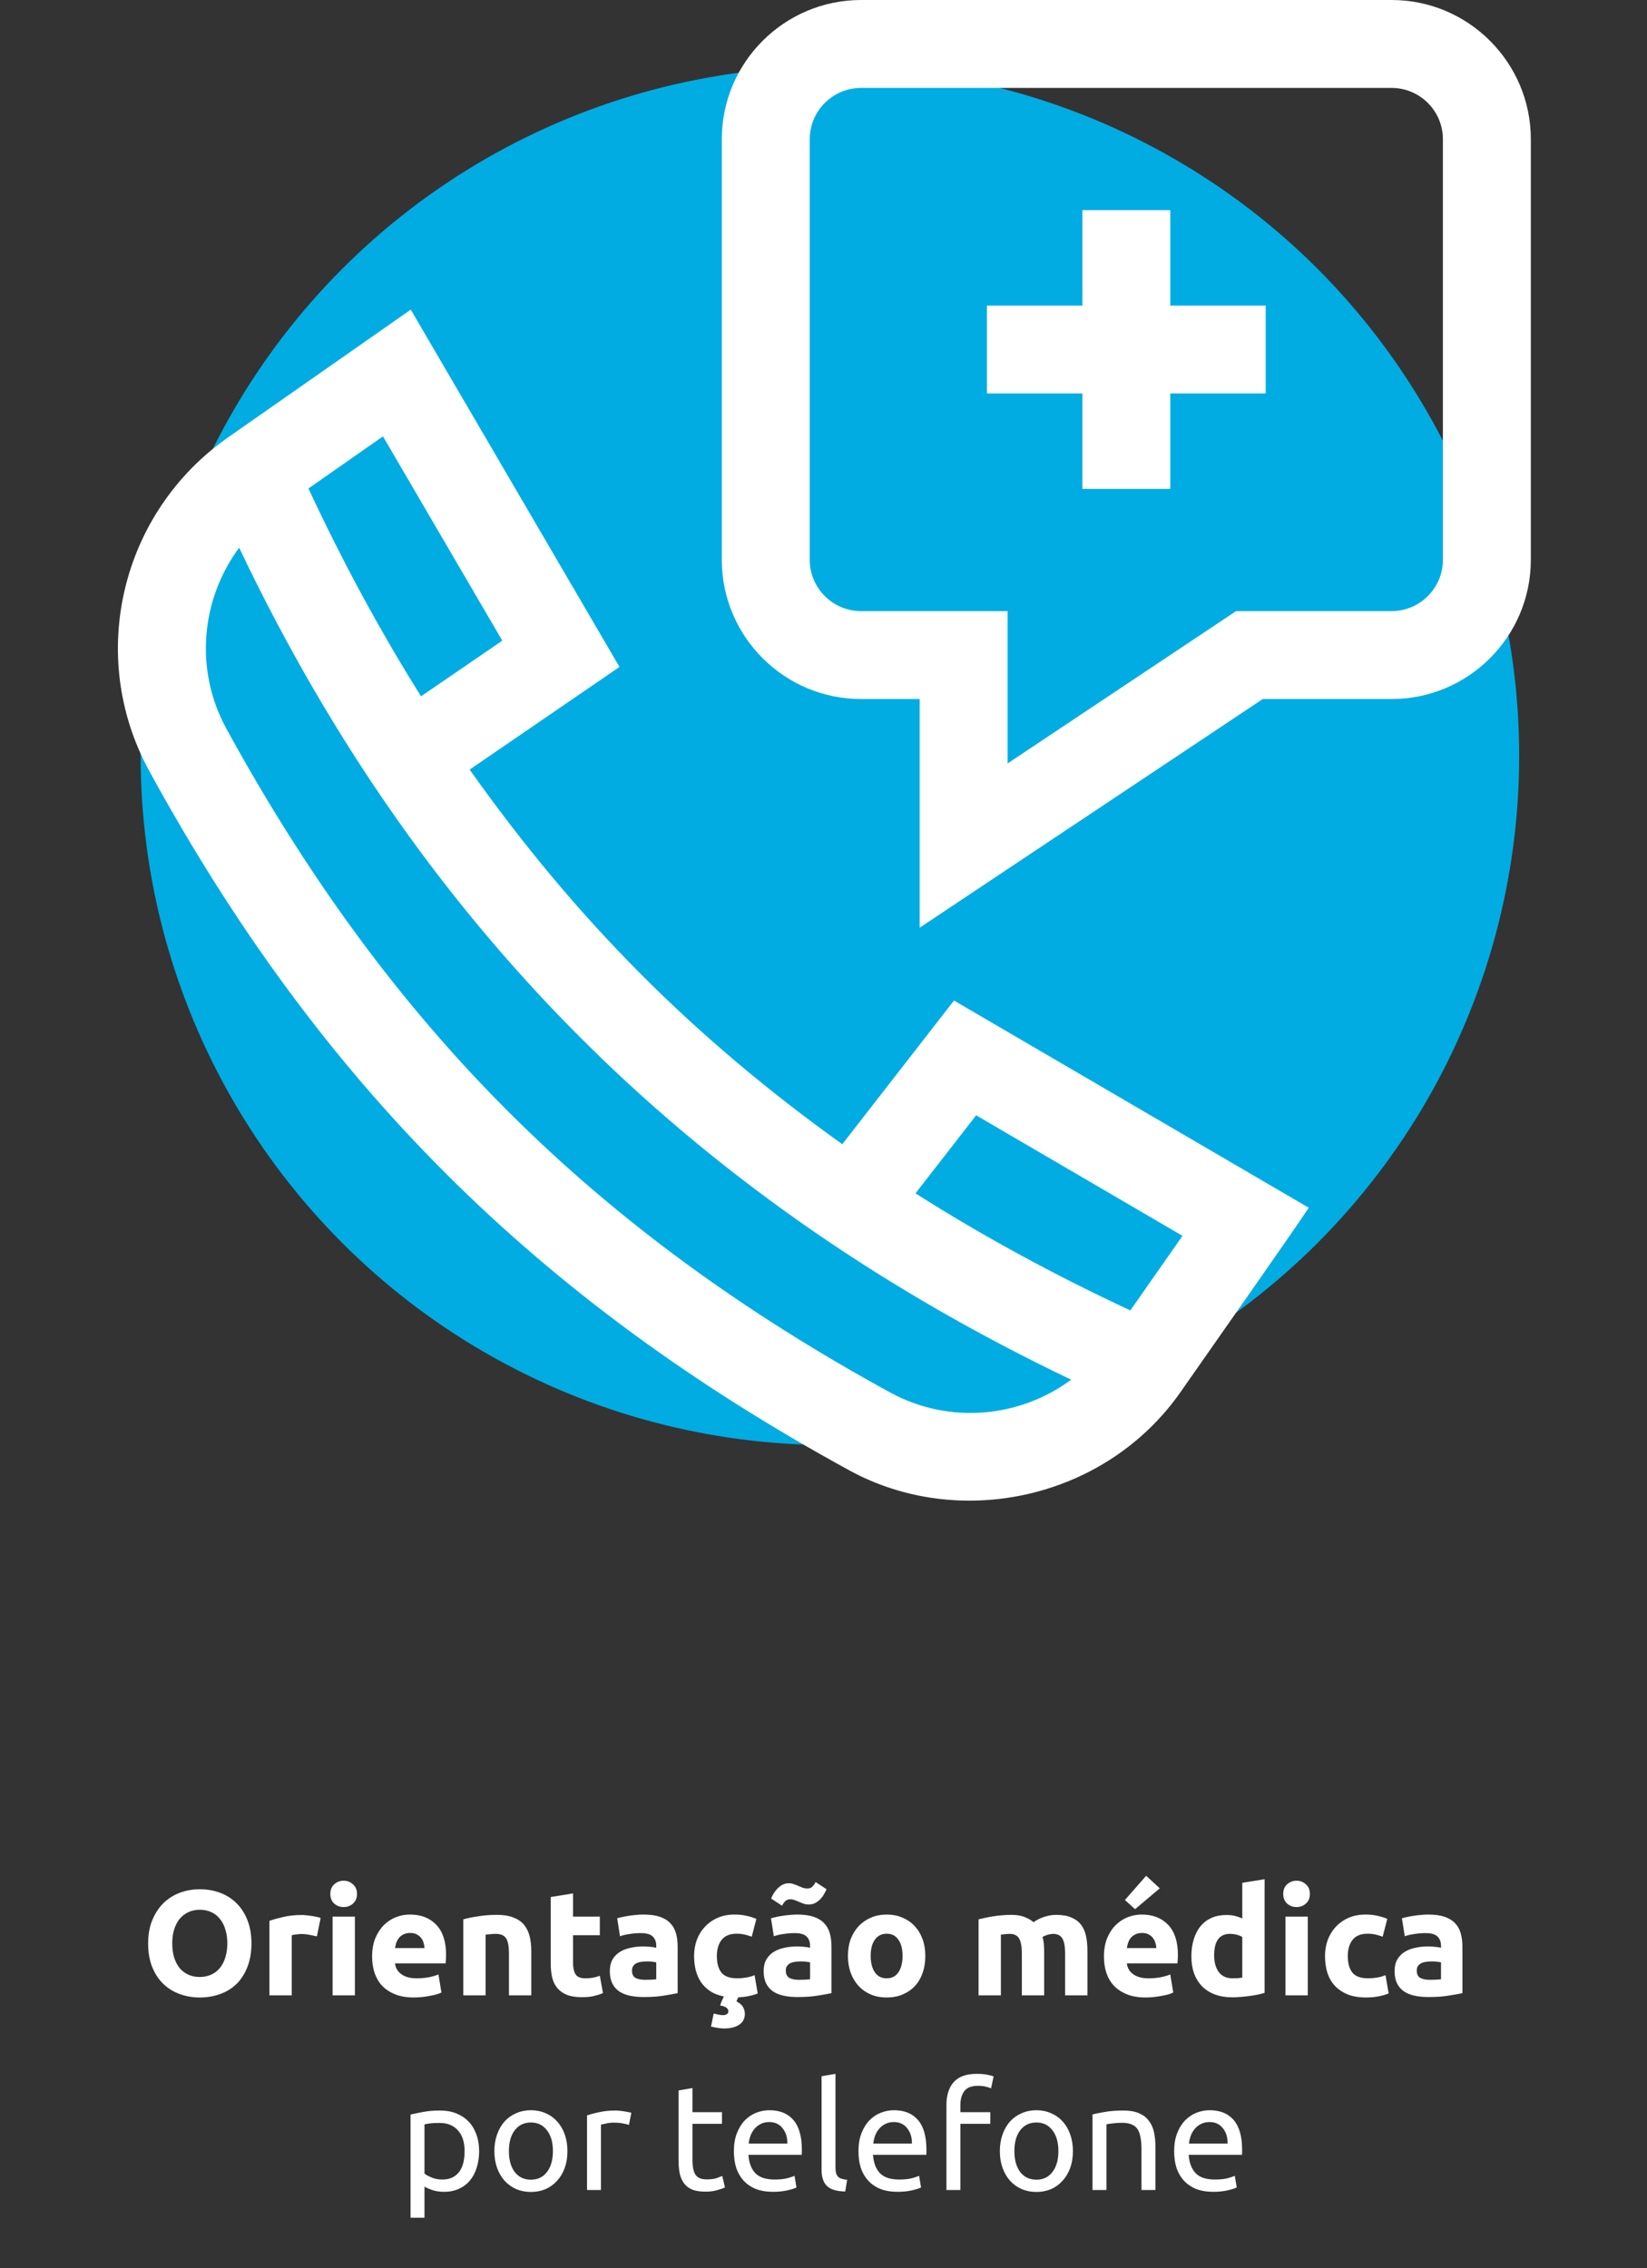 <svg width="220" height="303" viewBox="0 0 220 303" fill="none" xmlns="http://www.w3.org/2000/svg">
<rect x="0" y="0" width="220" height="303" fill="#333333" stroke="none"/>
<circle cx="110.856" cy="100.979" r="92.069" fill="#00ACE2"/>
<g clip-path="url(#clip0)">
<path d="M112.51 152.859C92.659 138.649 76.962 122.902 62.734 102.811L82.75 89.097L54.868 41.364L30.466 58.432C16.152 68.445 11.589 87.535 19.853 102.837C42.646 144.642 71.639 173.553 113.398 196.399C128.192 204.52 147.826 200.252 157.815 185.792C163.554 177.59 172.746 164.485 174.819 161.344L127.431 133.663L112.51 152.859ZM67.094 85.584L56.24 93.021C50.784 84.324 45.745 75.022 41.202 65.258L51.155 58.296L67.094 85.584ZM118.982 186.065C79.267 164.358 51.968 137.1 30.189 97.255C25.951 89.407 26.859 80.036 31.945 73.166C56.821 125.496 94.303 161.011 143.081 184.313C136.209 189.401 126.834 190.307 118.982 186.065ZM157.955 165.097C156.494 167.187 152.673 172.648 150.989 175.056C140.882 170.359 131.266 165.121 122.287 159.422L130.391 148.996L157.955 165.097Z" fill="white"/>
<path d="M185.885 0H115.015C104.76 0 96.416 8.343 96.416 18.599V74.786C96.416 85.041 104.76 93.384 115.015 93.384H122.845V123.935L168.673 93.384H185.884C196.139 93.384 204.483 85.041 204.483 74.786V18.599C204.483 8.343 196.14 0 185.885 0ZM192.737 74.786C192.737 78.564 189.663 81.638 185.885 81.638H165.116L134.592 101.988V81.638H115.015C111.236 81.638 108.162 78.564 108.162 74.786V18.599C108.162 14.82 111.236 11.746 115.015 11.746H185.885C189.663 11.746 192.737 14.82 192.737 18.599V74.786Z" fill="white"/>
<path d="M169.068 40.819H156.323V28.073H144.576V40.819H131.831V52.565H144.576V65.311H156.323V52.565H169.068V40.819Z" fill="white"/>
</g>
<path d="M23.007 259.626C23.007 260.306 23.087 260.92 23.247 261.466C23.42 262.013 23.66 262.486 23.967 262.886C24.287 263.273 24.673 263.573 25.127 263.786C25.58 264 26.1 264.106 26.687 264.106C27.26 264.106 27.773 264 28.227 263.786C28.693 263.573 29.08 263.273 29.387 262.886C29.707 262.486 29.947 262.013 30.107 261.466C30.28 260.92 30.367 260.306 30.367 259.626C30.367 258.946 30.28 258.333 30.107 257.786C29.947 257.226 29.707 256.753 29.387 256.366C29.08 255.966 28.693 255.66 28.227 255.446C27.773 255.233 27.26 255.126 26.687 255.126C26.1 255.126 25.58 255.24 25.127 255.466C24.673 255.68 24.287 255.986 23.967 256.386C23.66 256.773 23.42 257.246 23.247 257.806C23.087 258.353 23.007 258.96 23.007 259.626ZM33.587 259.626C33.587 260.813 33.407 261.86 33.047 262.766C32.7 263.66 32.22 264.413 31.607 265.026C30.993 265.626 30.26 266.08 29.407 266.386C28.567 266.693 27.66 266.846 26.687 266.846C25.74 266.846 24.847 266.693 24.007 266.386C23.167 266.08 22.433 265.626 21.807 265.026C21.18 264.413 20.687 263.66 20.327 262.766C19.967 261.86 19.787 260.813 19.787 259.626C19.787 258.44 19.973 257.4 20.347 256.506C20.72 255.6 21.22 254.84 21.847 254.226C22.487 253.613 23.22 253.153 24.047 252.846C24.887 252.54 25.767 252.386 26.687 252.386C27.633 252.386 28.527 252.54 29.367 252.846C30.207 253.153 30.94 253.613 31.567 254.226C32.193 254.84 32.687 255.6 33.047 256.506C33.407 257.4 33.587 258.44 33.587 259.626ZM42.328 258.686C42.061 258.62 41.748 258.553 41.388 258.486C41.028 258.406 40.641 258.366 40.227 258.366C40.041 258.366 39.814 258.386 39.547 258.426C39.294 258.453 39.101 258.486 38.968 258.526V266.566H35.987V256.606C36.521 256.42 37.148 256.246 37.867 256.086C38.601 255.913 39.414 255.826 40.307 255.826C40.468 255.826 40.661 255.84 40.888 255.866C41.114 255.88 41.341 255.906 41.568 255.946C41.794 255.973 42.021 256.013 42.248 256.066C42.474 256.106 42.667 256.16 42.828 256.226L42.328 258.686ZM47.405 266.566H44.425V256.046H47.405V266.566ZM47.685 253.006C47.685 253.553 47.505 253.986 47.145 254.306C46.798 254.613 46.385 254.766 45.905 254.766C45.425 254.766 45.005 254.613 44.645 254.306C44.298 253.986 44.125 253.553 44.125 253.006C44.125 252.46 44.298 252.033 44.645 251.726C45.005 251.406 45.425 251.246 45.905 251.246C46.385 251.246 46.798 251.406 47.145 251.726C47.505 252.033 47.685 252.46 47.685 253.006ZM49.706 261.386C49.706 260.453 49.846 259.64 50.126 258.946C50.42 258.24 50.8 257.653 51.266 257.186C51.733 256.72 52.266 256.366 52.866 256.126C53.48 255.886 54.106 255.766 54.746 255.766C56.24 255.766 57.42 256.226 58.286 257.146C59.153 258.053 59.586 259.393 59.586 261.166C59.586 261.34 59.58 261.533 59.566 261.746C59.553 261.946 59.54 262.126 59.526 262.286H52.766C52.833 262.9 53.12 263.386 53.626 263.746C54.133 264.106 54.813 264.286 55.666 264.286C56.213 264.286 56.746 264.24 57.266 264.146C57.8 264.04 58.233 263.913 58.566 263.766L58.966 266.186C58.806 266.266 58.593 266.346 58.326 266.426C58.06 266.506 57.76 266.573 57.426 266.626C57.106 266.693 56.76 266.746 56.386 266.786C56.013 266.826 55.64 266.846 55.266 266.846C54.32 266.846 53.493 266.706 52.786 266.426C52.093 266.146 51.513 265.766 51.046 265.286C50.593 264.793 50.253 264.213 50.026 263.546C49.813 262.88 49.706 262.16 49.706 261.386ZM56.706 260.246C56.693 259.993 56.646 259.746 56.566 259.506C56.5 259.266 56.386 259.053 56.226 258.866C56.08 258.68 55.886 258.526 55.646 258.406C55.42 258.286 55.133 258.226 54.786 258.226C54.453 258.226 54.166 258.286 53.926 258.406C53.686 258.513 53.486 258.66 53.326 258.846C53.166 259.033 53.04 259.253 52.946 259.506C52.866 259.746 52.806 259.993 52.766 260.246H56.706ZM61.886 256.406C62.393 256.26 63.046 256.126 63.846 256.006C64.646 255.873 65.486 255.806 66.366 255.806C67.259 255.806 67.999 255.926 68.586 256.166C69.186 256.393 69.659 256.72 70.006 257.146C70.353 257.573 70.599 258.08 70.746 258.666C70.893 259.253 70.966 259.906 70.966 260.626V266.566H67.986V260.986C67.986 260.026 67.859 259.346 67.606 258.946C67.353 258.546 66.879 258.346 66.186 258.346C65.973 258.346 65.746 258.36 65.506 258.386C65.266 258.4 65.053 258.42 64.866 258.446V266.566H61.886V256.406ZM73.563 253.426L76.543 252.946V256.046H80.123V258.526H76.543V262.226C76.543 262.853 76.65 263.353 76.863 263.726C77.09 264.1 77.537 264.286 78.203 264.286C78.523 264.286 78.85 264.26 79.183 264.206C79.53 264.14 79.843 264.053 80.123 263.946L80.543 266.266C80.183 266.413 79.783 266.54 79.343 266.646C78.903 266.753 78.363 266.806 77.723 266.806C76.91 266.806 76.237 266.7 75.703 266.486C75.17 266.26 74.743 265.953 74.423 265.566C74.103 265.166 73.877 264.686 73.743 264.126C73.623 263.566 73.563 262.946 73.563 262.266V253.426ZM86.179 264.486C86.473 264.486 86.753 264.48 87.019 264.466C87.286 264.453 87.499 264.433 87.659 264.406V262.146C87.539 262.12 87.359 262.093 87.119 262.066C86.879 262.04 86.659 262.026 86.459 262.026C86.179 262.026 85.913 262.046 85.659 262.086C85.419 262.113 85.206 262.173 85.019 262.266C84.833 262.36 84.686 262.486 84.579 262.646C84.473 262.806 84.419 263.006 84.419 263.246C84.419 263.713 84.573 264.04 84.879 264.226C85.199 264.4 85.633 264.486 86.179 264.486ZM85.939 255.766C86.819 255.766 87.553 255.866 88.139 256.066C88.726 256.266 89.193 256.553 89.539 256.926C89.899 257.3 90.153 257.753 90.299 258.286C90.446 258.82 90.519 259.413 90.519 260.066V266.266C90.093 266.36 89.499 266.466 88.739 266.586C87.979 266.72 87.059 266.786 85.979 266.786C85.299 266.786 84.679 266.726 84.119 266.606C83.573 266.486 83.099 266.293 82.699 266.026C82.299 265.746 81.993 265.386 81.779 264.946C81.566 264.506 81.459 263.966 81.459 263.326C81.459 262.713 81.579 262.193 81.819 261.766C82.073 261.34 82.406 261 82.819 260.746C83.233 260.493 83.706 260.313 84.239 260.206C84.773 260.086 85.326 260.026 85.899 260.026C86.286 260.026 86.626 260.046 86.919 260.086C87.226 260.113 87.473 260.153 87.659 260.206V259.926C87.659 259.42 87.506 259.013 87.199 258.706C86.893 258.4 86.359 258.246 85.599 258.246C85.093 258.246 84.593 258.286 84.099 258.366C83.606 258.433 83.179 258.533 82.819 258.666L82.439 256.266C82.613 256.213 82.826 256.16 83.079 256.106C83.346 256.04 83.633 255.986 83.939 255.946C84.246 255.893 84.566 255.853 84.899 255.826C85.246 255.786 85.593 255.766 85.939 255.766ZM98.374 267.366C98.801 267.58 99.094 267.833 99.254 268.126C99.414 268.42 99.494 268.72 99.494 269.026C99.494 269.666 99.241 270.153 98.734 270.486C98.227 270.82 97.561 270.986 96.734 270.986C96.441 270.986 96.147 270.96 95.854 270.906C95.561 270.866 95.267 270.806 94.974 270.726L95.334 268.986C95.427 269.013 95.594 269.053 95.834 269.106C96.087 269.173 96.334 269.206 96.574 269.206C96.761 269.206 96.921 269.166 97.054 269.086C97.201 269.02 97.281 268.893 97.294 268.706C97.307 268.546 97.241 268.4 97.094 268.266C96.961 268.133 96.741 268.033 96.434 267.966L96.194 267.906C96.247 267.733 96.321 267.533 96.414 267.306C96.507 267.093 96.601 266.893 96.694 266.706C96.001 266.573 95.401 266.346 94.894 266.026C94.401 265.693 93.987 265.293 93.654 264.826C93.334 264.346 93.094 263.806 92.934 263.206C92.787 262.606 92.714 261.973 92.714 261.306C92.714 260.546 92.834 259.833 93.074 259.166C93.327 258.486 93.687 257.9 94.154 257.406C94.621 256.9 95.187 256.5 95.854 256.206C96.521 255.913 97.281 255.766 98.134 255.766C98.694 255.766 99.207 255.82 99.674 255.926C100.141 256.02 100.594 256.16 101.034 256.346L100.414 258.726C100.134 258.62 99.827 258.526 99.494 258.446C99.161 258.366 98.787 258.326 98.374 258.326C97.494 258.326 96.834 258.6 96.394 259.146C95.967 259.693 95.754 260.413 95.754 261.306C95.754 262.253 95.954 262.986 96.354 263.506C96.767 264.026 97.481 264.286 98.494 264.286C98.854 264.286 99.241 264.253 99.654 264.186C100.067 264.12 100.447 264.013 100.794 263.866L101.214 266.306C100.907 266.44 100.527 266.553 100.074 266.646C99.634 266.74 99.147 266.8 98.614 266.826C98.561 266.933 98.514 267.033 98.474 267.126C98.434 267.22 98.401 267.3 98.374 267.366ZM106.726 264.486C107.02 264.486 107.3 264.48 107.566 264.466C107.833 264.453 108.046 264.433 108.206 264.406V262.146C108.086 262.12 107.906 262.093 107.666 262.066C107.426 262.04 107.206 262.026 107.006 262.026C106.726 262.026 106.46 262.046 106.206 262.086C105.966 262.113 105.753 262.173 105.566 262.266C105.38 262.36 105.233 262.486 105.126 262.646C105.02 262.806 104.966 263.006 104.966 263.246C104.966 263.713 105.12 264.04 105.426 264.226C105.746 264.4 106.18 264.486 106.726 264.486ZM106.486 255.766C107.366 255.766 108.1 255.866 108.686 256.066C109.273 256.266 109.74 256.553 110.086 256.926C110.446 257.3 110.7 257.753 110.846 258.286C110.993 258.82 111.066 259.413 111.066 260.066V266.266C110.64 266.36 110.046 266.466 109.286 266.586C108.526 266.72 107.606 266.786 106.526 266.786C105.846 266.786 105.226 266.726 104.666 266.606C104.12 266.486 103.646 266.293 103.246 266.026C102.846 265.746 102.54 265.386 102.326 264.946C102.113 264.506 102.006 263.966 102.006 263.326C102.006 262.713 102.126 262.193 102.366 261.766C102.62 261.34 102.953 261 103.366 260.746C103.78 260.493 104.253 260.313 104.786 260.206C105.32 260.086 105.873 260.026 106.446 260.026C106.833 260.026 107.173 260.046 107.466 260.086C107.773 260.113 108.02 260.153 108.206 260.206V259.926C108.206 259.42 108.053 259.013 107.746 258.706C107.44 258.4 106.906 258.246 106.146 258.246C105.64 258.246 105.14 258.286 104.646 258.366C104.153 258.433 103.726 258.533 103.366 258.666L102.986 256.266C103.16 256.213 103.373 256.16 103.626 256.106C103.893 256.04 104.18 255.986 104.486 255.946C104.793 255.893 105.113 255.853 105.446 255.826C105.793 255.786 106.14 255.766 106.486 255.766ZM110.406 252.386C110.326 252.586 110.213 252.806 110.066 253.046C109.933 253.286 109.766 253.513 109.566 253.726C109.366 253.926 109.14 254.093 108.886 254.226C108.633 254.36 108.353 254.426 108.046 254.426C107.806 254.426 107.58 254.393 107.366 254.326C107.166 254.246 106.966 254.166 106.766 254.086C106.566 253.993 106.366 253.913 106.166 253.846C105.966 253.766 105.76 253.726 105.546 253.726C105.28 253.726 105.06 253.813 104.886 253.986C104.713 254.16 104.573 254.36 104.466 254.586L103.006 253.626C103.086 253.426 103.193 253.206 103.326 252.966C103.473 252.726 103.646 252.506 103.846 252.306C104.046 252.093 104.273 251.92 104.526 251.786C104.78 251.653 105.06 251.586 105.366 251.586C105.606 251.586 105.826 251.626 106.026 251.706C106.24 251.773 106.446 251.853 106.646 251.946C106.846 252.026 107.04 252.106 107.226 252.186C107.426 252.253 107.64 252.286 107.866 252.286C108.133 252.286 108.353 252.2 108.526 252.026C108.7 251.853 108.84 251.653 108.946 251.426L110.406 252.386ZM123.601 261.286C123.601 262.113 123.481 262.873 123.241 263.566C123.001 264.246 122.654 264.833 122.201 265.326C121.748 265.806 121.201 266.18 120.561 266.446C119.934 266.713 119.228 266.846 118.441 266.846C117.668 266.846 116.961 266.713 116.321 266.446C115.694 266.18 115.154 265.806 114.701 265.326C114.248 264.833 113.894 264.246 113.641 263.566C113.388 262.873 113.261 262.113 113.261 261.286C113.261 260.46 113.388 259.706 113.641 259.026C113.908 258.346 114.268 257.766 114.721 257.286C115.188 256.806 115.734 256.433 116.361 256.166C117.001 255.9 117.694 255.766 118.441 255.766C119.201 255.766 119.894 255.9 120.521 256.166C121.161 256.433 121.708 256.806 122.161 257.286C122.614 257.766 122.968 258.346 123.221 259.026C123.474 259.706 123.601 260.46 123.601 261.286ZM120.561 261.286C120.561 260.366 120.374 259.646 120.001 259.126C119.641 258.593 119.121 258.326 118.441 258.326C117.761 258.326 117.234 258.593 116.861 259.126C116.488 259.646 116.301 260.366 116.301 261.286C116.301 262.206 116.488 262.94 116.861 263.486C117.234 264.02 117.761 264.286 118.441 264.286C119.121 264.286 119.641 264.02 120.001 263.486C120.374 262.94 120.561 262.206 120.561 261.286ZM136.494 260.986C136.494 260.026 136.367 259.346 136.114 258.946C135.874 258.546 135.454 258.346 134.854 258.346C134.667 258.346 134.474 258.36 134.274 258.386C134.074 258.4 133.881 258.42 133.694 258.446V266.566H130.714V256.406C130.967 256.34 131.261 256.273 131.594 256.206C131.941 256.126 132.301 256.06 132.674 256.006C133.061 255.94 133.454 255.893 133.854 255.866C134.254 255.826 134.647 255.806 135.034 255.806C135.794 255.806 136.407 255.906 136.874 256.106C137.354 256.293 137.747 256.52 138.054 256.786C138.481 256.48 138.967 256.24 139.514 256.066C140.074 255.893 140.587 255.806 141.054 255.806C141.894 255.806 142.581 255.926 143.114 256.166C143.661 256.393 144.094 256.72 144.414 257.146C144.734 257.573 144.954 258.08 145.074 258.666C145.194 259.253 145.254 259.906 145.254 260.626V266.566H142.274V260.986C142.274 260.026 142.147 259.346 141.894 258.946C141.654 258.546 141.234 258.346 140.634 258.346C140.474 258.346 140.247 258.386 139.954 258.466C139.674 258.546 139.441 258.646 139.254 258.766C139.347 259.073 139.407 259.4 139.434 259.746C139.461 260.08 139.474 260.44 139.474 260.826V266.566H136.494V260.986ZM147.46 261.386C147.46 260.453 147.6 259.64 147.88 258.946C148.173 258.24 148.553 257.653 149.02 257.186C149.487 256.72 150.02 256.366 150.62 256.126C151.233 255.886 151.86 255.766 152.5 255.766C153.993 255.766 155.173 256.226 156.04 257.146C156.907 258.053 157.34 259.393 157.34 261.166C157.34 261.34 157.333 261.533 157.32 261.746C157.307 261.946 157.293 262.126 157.28 262.286H150.52C150.587 262.9 150.873 263.386 151.38 263.746C151.887 264.106 152.567 264.286 153.42 264.286C153.967 264.286 154.5 264.24 155.02 264.146C155.553 264.04 155.987 263.913 156.32 263.766L156.72 266.186C156.56 266.266 156.347 266.346 156.08 266.426C155.813 266.506 155.513 266.573 155.18 266.626C154.86 266.693 154.513 266.746 154.14 266.786C153.767 266.826 153.393 266.846 153.02 266.846C152.073 266.846 151.247 266.706 150.54 266.426C149.847 266.146 149.267 265.766 148.8 265.286C148.347 264.793 148.007 264.213 147.78 263.546C147.567 262.88 147.46 262.16 147.46 261.386ZM154.46 260.246C154.447 259.993 154.4 259.746 154.32 259.506C154.253 259.266 154.14 259.053 153.98 258.866C153.833 258.68 153.64 258.526 153.4 258.406C153.173 258.286 152.887 258.226 152.54 258.226C152.207 258.226 151.92 258.286 151.68 258.406C151.44 258.513 151.24 258.66 151.08 258.846C150.92 259.033 150.793 259.253 150.7 259.506C150.62 259.746 150.56 259.993 150.52 260.246H154.46ZM154.92 252.266L151.62 255.046L150.26 253.826L153.1 250.586L154.92 252.266ZM162.18 261.226C162.18 262.146 162.387 262.886 162.8 263.446C163.213 264.006 163.827 264.286 164.64 264.286C164.907 264.286 165.153 264.28 165.38 264.266C165.607 264.24 165.793 264.213 165.94 264.186V258.766C165.753 258.646 165.507 258.546 165.2 258.466C164.907 258.386 164.607 258.346 164.3 258.346C162.887 258.346 162.18 259.306 162.18 261.226ZM168.92 266.226C168.653 266.306 168.347 266.386 168 266.466C167.653 266.533 167.287 266.593 166.9 266.646C166.527 266.7 166.14 266.74 165.74 266.766C165.353 266.806 164.98 266.826 164.62 266.826C163.753 266.826 162.98 266.7 162.3 266.446C161.62 266.193 161.047 265.833 160.58 265.366C160.113 264.886 159.753 264.313 159.5 263.646C159.26 262.966 159.14 262.206 159.14 261.366C159.14 260.513 159.247 259.746 159.46 259.066C159.673 258.373 159.98 257.786 160.38 257.306C160.78 256.826 161.267 256.46 161.84 256.206C162.427 255.953 163.093 255.826 163.84 255.826C164.253 255.826 164.62 255.866 164.94 255.946C165.273 256.026 165.607 256.14 165.94 256.286V251.526L168.92 251.046V266.226ZM174.69 266.566H171.71V256.046H174.69V266.566ZM174.97 253.006C174.97 253.553 174.79 253.986 174.43 254.306C174.083 254.613 173.67 254.766 173.19 254.766C172.71 254.766 172.29 254.613 171.93 254.306C171.583 253.986 171.41 253.553 171.41 253.006C171.41 252.46 171.583 252.033 171.93 251.726C172.29 251.406 172.71 251.246 173.19 251.246C173.67 251.246 174.083 251.406 174.43 251.726C174.79 252.033 174.97 252.46 174.97 253.006ZM176.991 261.306C176.991 260.546 177.111 259.833 177.351 259.166C177.605 258.486 177.965 257.9 178.431 257.406C178.898 256.9 179.465 256.5 180.131 256.206C180.798 255.913 181.558 255.766 182.411 255.766C182.971 255.766 183.485 255.82 183.951 255.926C184.418 256.02 184.871 256.16 185.311 256.346L184.691 258.726C184.411 258.62 184.105 258.526 183.771 258.446C183.438 258.366 183.065 258.326 182.651 258.326C181.771 258.326 181.111 258.6 180.671 259.146C180.245 259.693 180.031 260.413 180.031 261.306C180.031 262.253 180.231 262.986 180.631 263.506C181.045 264.026 181.758 264.286 182.771 264.286C183.131 264.286 183.518 264.253 183.931 264.186C184.345 264.12 184.725 264.013 185.071 263.866L185.491 266.306C185.145 266.453 184.711 266.58 184.191 266.686C183.671 266.793 183.098 266.846 182.471 266.846C181.511 266.846 180.685 266.706 179.991 266.426C179.298 266.133 178.725 265.74 178.271 265.246C177.831 264.753 177.505 264.173 177.291 263.506C177.091 262.826 176.991 262.093 176.991 261.306ZM191.004 264.486C191.297 264.486 191.577 264.48 191.844 264.466C192.11 264.453 192.324 264.433 192.484 264.406V262.146C192.364 262.12 192.184 262.093 191.944 262.066C191.704 262.04 191.484 262.026 191.284 262.026C191.004 262.026 190.737 262.046 190.484 262.086C190.244 262.113 190.03 262.173 189.844 262.266C189.657 262.36 189.51 262.486 189.404 262.646C189.297 262.806 189.244 263.006 189.244 263.246C189.244 263.713 189.397 264.04 189.704 264.226C190.024 264.4 190.457 264.486 191.004 264.486ZM190.764 255.766C191.644 255.766 192.377 255.866 192.964 256.066C193.55 256.266 194.017 256.553 194.364 256.926C194.724 257.3 194.977 257.753 195.124 258.286C195.27 258.82 195.344 259.413 195.344 260.066V266.266C194.917 266.36 194.324 266.466 193.564 266.586C192.804 266.72 191.884 266.786 190.804 266.786C190.124 266.786 189.504 266.726 188.944 266.606C188.397 266.486 187.924 266.293 187.524 266.026C187.124 265.746 186.817 265.386 186.604 264.946C186.39 264.506 186.284 263.966 186.284 263.326C186.284 262.713 186.404 262.193 186.644 261.766C186.897 261.34 187.23 261 187.644 260.746C188.057 260.493 188.53 260.313 189.064 260.206C189.597 260.086 190.15 260.026 190.724 260.026C191.11 260.026 191.45 260.046 191.744 260.086C192.05 260.113 192.297 260.153 192.484 260.206V259.926C192.484 259.42 192.33 259.013 192.024 258.706C191.717 258.4 191.184 258.246 190.424 258.246C189.917 258.246 189.417 258.286 188.924 258.366C188.43 258.433 188.004 258.533 187.644 258.666L187.264 256.266C187.437 256.213 187.65 256.16 187.904 256.106C188.17 256.04 188.457 255.986 188.764 255.946C189.07 255.893 189.39 255.853 189.724 255.826C190.07 255.786 190.417 255.766 190.764 255.766ZM62.06 287.386C62.06 286.173 61.76 285.24 61.16 284.586C60.56 283.933 59.76 283.606 58.76 283.606C58.2 283.606 57.76 283.626 57.44 283.666C57.133 283.706 56.886 283.753 56.7 283.806V290.366C56.926 290.553 57.253 290.733 57.68 290.906C58.106 291.08 58.573 291.166 59.08 291.166C59.613 291.166 60.066 291.073 60.44 290.886C60.827 290.686 61.14 290.42 61.38 290.086C61.62 289.74 61.793 289.34 61.9 288.886C62.007 288.42 62.06 287.92 62.06 287.386ZM64 287.386C64 288.173 63.893 288.9 63.68 289.566C63.48 290.233 63.18 290.806 62.78 291.286C62.38 291.766 61.886 292.14 61.3 292.406C60.727 292.673 60.066 292.806 59.32 292.806C58.72 292.806 58.187 292.726 57.72 292.566C57.267 292.406 56.926 292.253 56.7 292.106V296.266H54.84V282.486C55.28 282.38 55.827 282.266 56.48 282.146C57.147 282.013 57.913 281.946 58.78 281.946C59.58 281.946 60.3 282.073 60.94 282.326C61.58 282.58 62.127 282.94 62.58 283.406C63.033 283.873 63.38 284.446 63.62 285.126C63.873 285.793 64 286.546 64 287.386ZM75.797 287.366C75.797 288.193 75.677 288.94 75.437 289.606C75.197 290.273 74.857 290.846 74.417 291.326C73.99 291.806 73.477 292.18 72.877 292.446C72.277 292.7 71.624 292.826 70.917 292.826C70.21 292.826 69.557 292.7 68.957 292.446C68.357 292.18 67.837 291.806 67.397 291.326C66.971 290.846 66.637 290.273 66.397 289.606C66.157 288.94 66.037 288.193 66.037 287.366C66.037 286.553 66.157 285.813 66.397 285.146C66.637 284.466 66.971 283.886 67.397 283.406C67.837 282.926 68.357 282.56 68.957 282.306C69.557 282.04 70.21 281.906 70.917 281.906C71.624 281.906 72.277 282.04 72.877 282.306C73.477 282.56 73.99 282.926 74.417 283.406C74.857 283.886 75.197 284.466 75.437 285.146C75.677 285.813 75.797 286.553 75.797 287.366ZM73.857 287.366C73.857 286.193 73.591 285.266 73.057 284.586C72.537 283.893 71.824 283.546 70.917 283.546C70.01 283.546 69.29 283.893 68.757 284.586C68.237 285.266 67.977 286.193 67.977 287.366C67.977 288.54 68.237 289.473 68.757 290.166C69.29 290.846 70.01 291.186 70.917 291.186C71.824 291.186 72.537 290.846 73.057 290.166C73.591 289.473 73.857 288.54 73.857 287.366ZM82.254 281.946C82.414 281.946 82.594 281.96 82.794 281.986C83.007 282 83.214 282.026 83.414 282.066C83.614 282.093 83.794 282.126 83.954 282.166C84.127 282.193 84.254 282.22 84.334 282.246L84.014 283.866C83.867 283.813 83.621 283.753 83.274 283.686C82.941 283.606 82.507 283.566 81.974 283.566C81.627 283.566 81.281 283.606 80.934 283.686C80.601 283.753 80.381 283.8 80.274 283.826V292.566H78.414V282.606C78.854 282.446 79.401 282.3 80.054 282.166C80.707 282.02 81.441 281.946 82.254 281.946ZM92.498 282.166H96.438V283.726H92.498V288.526C92.498 289.046 92.538 289.48 92.618 289.826C92.698 290.16 92.818 290.426 92.978 290.626C93.138 290.813 93.338 290.946 93.578 291.026C93.818 291.106 94.098 291.146 94.418 291.146C94.978 291.146 95.424 291.086 95.758 290.966C96.105 290.833 96.344 290.74 96.478 290.686L96.838 292.226C96.651 292.32 96.325 292.433 95.858 292.566C95.391 292.713 94.858 292.786 94.258 292.786C93.551 292.786 92.965 292.7 92.498 292.526C92.044 292.34 91.678 292.066 91.398 291.706C91.118 291.346 90.918 290.906 90.798 290.386C90.691 289.853 90.638 289.24 90.638 288.546V279.266L92.498 278.946V282.166ZM98.029 287.386C98.029 286.466 98.163 285.666 98.429 284.986C98.696 284.293 99.049 283.72 99.489 283.266C99.929 282.813 100.436 282.473 101.009 282.246C101.583 282.02 102.169 281.906 102.769 281.906C104.169 281.906 105.243 282.346 105.989 283.226C106.736 284.093 107.109 285.42 107.109 287.206C107.109 287.286 107.109 287.393 107.109 287.526C107.109 287.646 107.103 287.76 107.089 287.866H99.969C100.049 288.946 100.363 289.766 100.909 290.326C101.456 290.886 102.309 291.166 103.469 291.166C104.123 291.166 104.669 291.113 105.109 291.006C105.563 290.886 105.903 290.773 106.129 290.666L106.389 292.226C106.163 292.346 105.763 292.473 105.189 292.606C104.629 292.74 103.989 292.806 103.269 292.806C102.363 292.806 101.576 292.673 100.909 292.406C100.256 292.126 99.716 291.746 99.289 291.266C98.863 290.786 98.543 290.22 98.329 289.566C98.129 288.9 98.029 288.173 98.029 287.386ZM105.169 286.366C105.183 285.526 104.969 284.84 104.529 284.306C104.103 283.76 103.509 283.486 102.749 283.486C102.323 283.486 101.943 283.573 101.609 283.746C101.289 283.906 101.016 284.12 100.789 284.386C100.563 284.653 100.383 284.96 100.249 285.306C100.129 285.653 100.049 286.006 100.009 286.366H105.169ZM112.901 292.766C111.755 292.74 110.941 292.493 110.461 292.026C109.981 291.56 109.741 290.833 109.741 289.846V277.366L111.601 277.046V289.546C111.601 289.853 111.628 290.106 111.681 290.306C111.735 290.506 111.821 290.666 111.941 290.786C112.061 290.906 112.221 291 112.421 291.066C112.621 291.12 112.868 291.166 113.161 291.206L112.901 292.766ZM114.67 287.386C114.67 286.466 114.803 285.666 115.07 284.986C115.337 284.293 115.69 283.72 116.13 283.266C116.57 282.813 117.077 282.473 117.65 282.246C118.223 282.02 118.81 281.906 119.41 281.906C120.81 281.906 121.883 282.346 122.63 283.226C123.377 284.093 123.75 285.42 123.75 287.206C123.75 287.286 123.75 287.393 123.75 287.526C123.75 287.646 123.743 287.76 123.73 287.866H116.61C116.69 288.946 117.003 289.766 117.55 290.326C118.097 290.886 118.95 291.166 120.11 291.166C120.763 291.166 121.31 291.113 121.75 291.006C122.203 290.886 122.543 290.773 122.77 290.666L123.03 292.226C122.803 292.346 122.403 292.473 121.83 292.606C121.27 292.74 120.63 292.806 119.91 292.806C119.003 292.806 118.217 292.673 117.55 292.406C116.897 292.126 116.357 291.746 115.93 291.266C115.503 290.786 115.183 290.22 114.97 289.566C114.77 288.9 114.67 288.173 114.67 287.386ZM121.81 286.366C121.823 285.526 121.61 284.84 121.17 284.306C120.743 283.76 120.15 283.486 119.39 283.486C118.963 283.486 118.583 283.573 118.25 283.746C117.93 283.906 117.657 284.12 117.43 284.386C117.203 284.653 117.023 284.96 116.89 285.306C116.77 285.653 116.69 286.006 116.65 286.366H121.81ZM130.482 277.046C131.029 277.046 131.495 277.086 131.882 277.166C132.282 277.246 132.562 277.32 132.722 277.386L132.382 278.986C132.222 278.906 131.995 278.833 131.702 278.766C131.409 278.686 131.049 278.646 130.622 278.646C129.755 278.646 129.149 278.886 128.802 279.366C128.455 279.833 128.282 280.466 128.282 281.266V282.166H132.282V283.726H128.282V292.566H126.422V281.226C126.422 279.893 126.749 278.866 127.402 278.146C128.055 277.413 129.082 277.046 130.482 277.046ZM143.317 287.366C143.317 288.193 143.197 288.94 142.957 289.606C142.717 290.273 142.377 290.846 141.937 291.326C141.51 291.806 140.997 292.18 140.397 292.446C139.797 292.7 139.143 292.826 138.437 292.826C137.73 292.826 137.077 292.7 136.477 292.446C135.877 292.18 135.357 291.806 134.917 291.326C134.49 290.846 134.157 290.273 133.917 289.606C133.677 288.94 133.557 288.193 133.557 287.366C133.557 286.553 133.677 285.813 133.917 285.146C134.157 284.466 134.49 283.886 134.917 283.406C135.357 282.926 135.877 282.56 136.477 282.306C137.077 282.04 137.73 281.906 138.437 281.906C139.143 281.906 139.797 282.04 140.397 282.306C140.997 282.56 141.51 282.926 141.937 283.406C142.377 283.886 142.717 284.466 142.957 285.146C143.197 285.813 143.317 286.553 143.317 287.366ZM141.377 287.366C141.377 286.193 141.11 285.266 140.577 284.586C140.057 283.893 139.343 283.546 138.437 283.546C137.53 283.546 136.81 283.893 136.277 284.586C135.757 285.266 135.497 286.193 135.497 287.366C135.497 288.54 135.757 289.473 136.277 290.166C136.81 290.846 137.53 291.186 138.437 291.186C139.343 291.186 140.057 290.846 140.577 290.166C141.11 289.473 141.377 288.54 141.377 287.366ZM145.934 282.466C146.36 282.36 146.927 282.246 147.634 282.126C148.34 282.006 149.154 281.946 150.074 281.946C150.9 281.946 151.587 282.066 152.134 282.306C152.68 282.533 153.114 282.86 153.434 283.286C153.767 283.7 154 284.2 154.134 284.786C154.267 285.373 154.334 286.02 154.334 286.726V292.566H152.474V287.126C152.474 286.486 152.427 285.94 152.334 285.486C152.254 285.033 152.114 284.666 151.914 284.386C151.714 284.106 151.447 283.906 151.114 283.786C150.78 283.653 150.367 283.586 149.874 283.586C149.674 283.586 149.467 283.593 149.254 283.606C149.04 283.62 148.834 283.64 148.634 283.666C148.447 283.68 148.274 283.7 148.114 283.726C147.967 283.753 147.86 283.773 147.794 283.786V292.566H145.934V282.466ZM156.838 287.386C156.838 286.466 156.971 285.666 157.238 284.986C157.505 284.293 157.858 283.72 158.298 283.266C158.738 282.813 159.245 282.473 159.818 282.246C160.391 282.02 160.978 281.906 161.578 281.906C162.978 281.906 164.051 282.346 164.798 283.226C165.545 284.093 165.918 285.42 165.918 287.206C165.918 287.286 165.918 287.393 165.918 287.526C165.918 287.646 165.911 287.76 165.898 287.866H158.778C158.858 288.946 159.171 289.766 159.718 290.326C160.265 290.886 161.118 291.166 162.278 291.166C162.931 291.166 163.478 291.113 163.918 291.006C164.371 290.886 164.711 290.773 164.938 290.666L165.198 292.226C164.971 292.346 164.571 292.473 163.998 292.606C163.438 292.74 162.798 292.806 162.078 292.806C161.171 292.806 160.385 292.673 159.718 292.406C159.065 292.126 158.525 291.746 158.098 291.266C157.671 290.786 157.351 290.22 157.138 289.566C156.938 288.9 156.838 288.173 156.838 287.386ZM163.978 286.366C163.991 285.526 163.778 284.84 163.338 284.306C162.911 283.76 162.318 283.486 161.558 283.486C161.131 283.486 160.751 283.573 160.418 283.746C160.098 283.906 159.825 284.12 159.598 284.386C159.371 284.653 159.191 284.96 159.058 285.306C158.938 285.653 158.858 286.006 158.818 286.366H163.978Z" fill="white"/>
<defs>
<clipPath id="clip0">
<rect width="200.472" height="200.472" fill="white" transform="translate(9.879)"/>
</clipPath>
</defs>
</svg>
